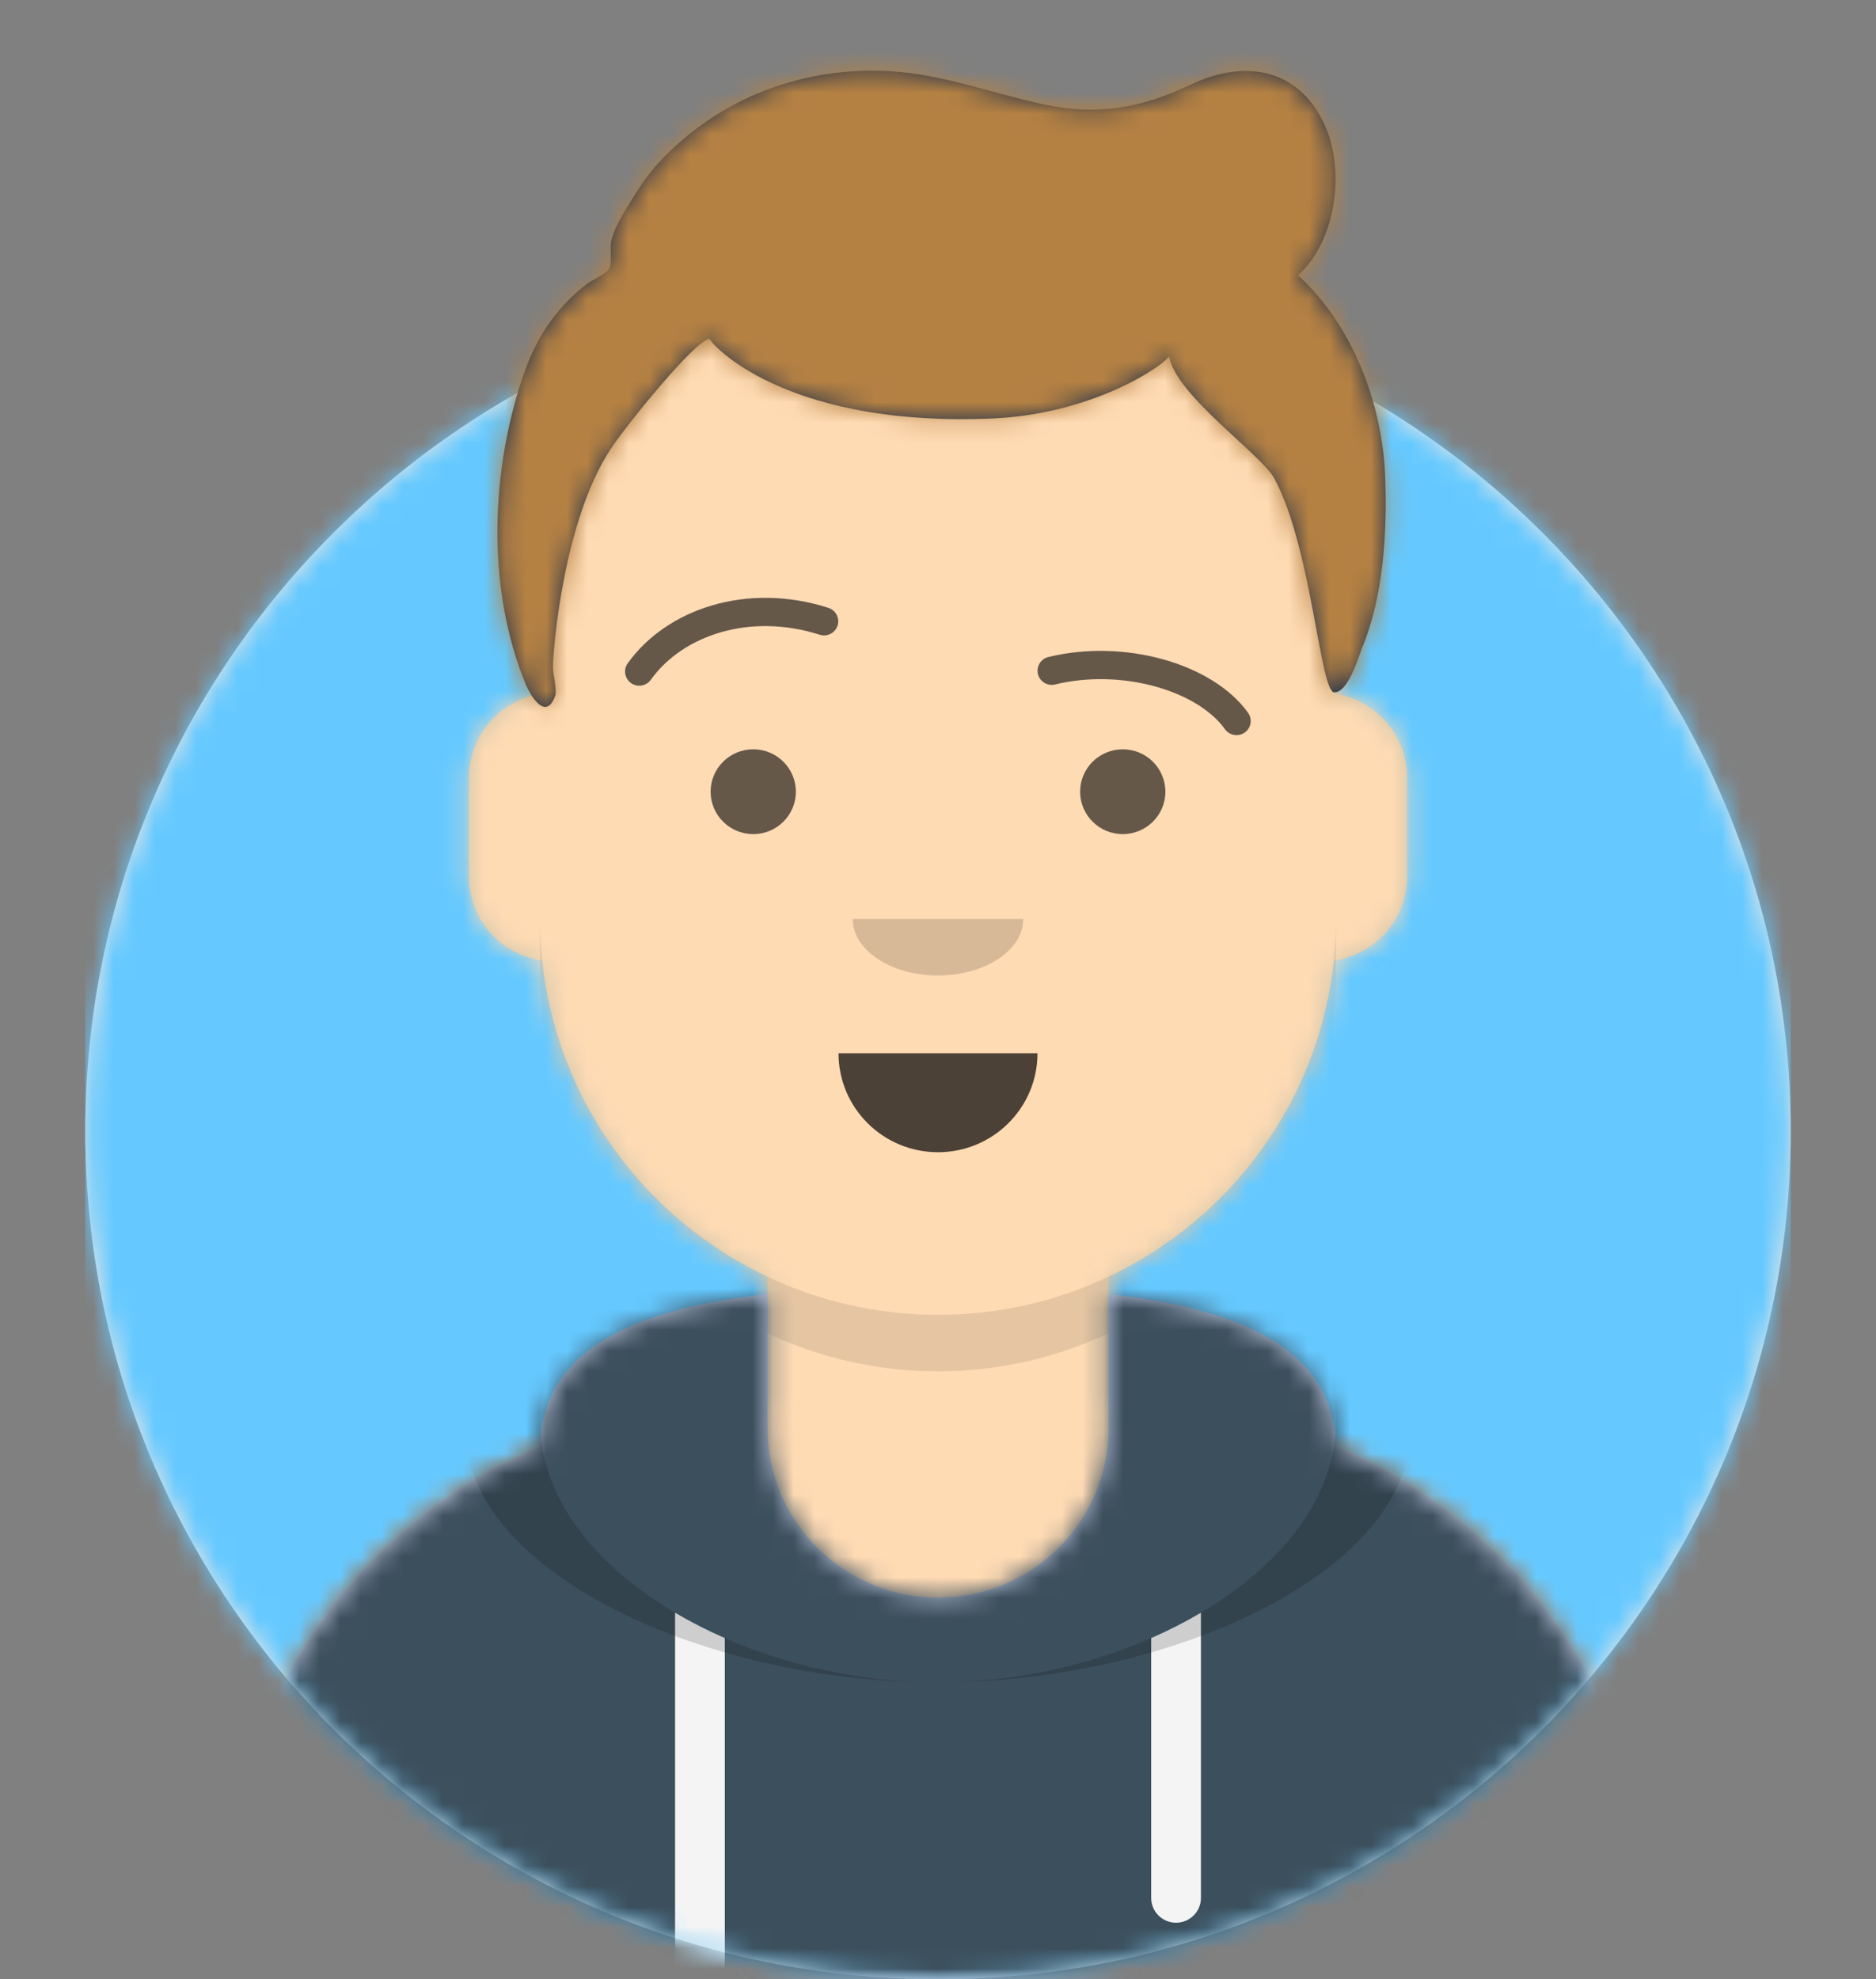 <svg xmlns="http://www.w3.org/2000/svg" width="91" height="96" viewBox="0 0 91 96" fill="none">
  <rect x="0" y="0" width="91" height="96" fill="#808080" stroke="none"/>
  <g clip-path="url(#clip0_41_123)">
    <path d="M45.5 96C68.344 96 86.864 77.58 86.864 54.857C86.864 32.135 68.344 13.714 45.5 13.714C22.655 13.714 4.136 32.135 4.136 54.857C4.136 77.58 22.655 96 45.5 96Z" fill="#E6E6E6"/>
    <mask id="mask0_41_123" style="mask-type:luminance" maskUnits="userSpaceOnUse" x="4" y="13" width="83" height="83">
      <path d="M45.5 96C68.344 96 86.864 77.58 86.864 54.857C86.864 32.135 68.344 13.714 45.5 13.714C22.655 13.714 4.136 32.135 4.136 54.857C4.136 77.58 22.655 96 45.5 96Z" fill="white"/>
    </mask>
    <g mask="url(#mask0_41_123)">
      <path d="M86.864 13.714H4.136V96H86.864V13.714Z" fill="#65C9FF"/>
    </g>
    <mask id="mask1_41_123" style="mask-type:luminance" maskUnits="userSpaceOnUse" x="0" y="0" width="91" height="96">
      <path d="M4.136 54.857C4.136 77.58 22.655 96 45.5 96C68.344 96 86.864 77.58 86.864 54.857H91V0H0V54.857H4.136Z" fill="white"/>
    </mask>
    <g mask="url(#mask1_41_123)">
      <path d="M53.773 61.924V68.228H55.151C68.858 68.228 79.97 79.281 79.97 92.914V96H11.03V92.914C11.03 79.281 22.142 68.228 35.849 68.228H37.227V61.924C31.286 59.116 27.015 53.378 26.302 46.588C24.294 46.305 22.75 44.589 22.75 42.514V37.714C22.75 35.676 24.241 33.983 26.197 33.657V31.543C26.197 20.939 34.839 12.343 45.5 12.343C56.161 12.343 64.803 20.939 64.803 31.543V33.657C66.759 33.983 68.25 35.676 68.25 37.714V42.514C68.25 44.589 66.706 46.305 64.698 46.588C63.985 53.378 59.714 59.116 53.773 61.924Z" fill="#D0C6AC"/>
      <mask id="mask2_41_123" style="mask-type:luminance" maskUnits="userSpaceOnUse" x="11" y="12" width="69" height="84">
        <path d="M53.773 61.924V68.228H55.151C68.858 68.228 79.97 79.281 79.97 92.914V96H11.03V92.914C11.03 79.281 22.142 68.228 35.849 68.228H37.227V61.924C31.286 59.116 27.015 53.378 26.302 46.588C24.294 46.305 22.75 44.589 22.75 42.514V37.714C22.75 35.676 24.241 33.983 26.197 33.657V31.543C26.197 20.939 34.839 12.343 45.5 12.343C56.161 12.343 64.803 20.939 64.803 31.543V33.657C66.759 33.983 68.25 35.676 68.25 37.714V42.514C68.25 44.589 66.706 46.305 64.698 46.588C63.985 53.378 59.714 59.116 53.773 61.924Z" fill="white"/>
      </mask>
      <g mask="url(#mask2_41_123)">
        <path d="M102.03 12.343H11.03V108.343H102.03V12.343Z" fill="#FFDBB4"/>
      </g>
      <mask id="mask3_41_123" style="mask-type:luminance" maskUnits="userSpaceOnUse" x="11" y="12" width="69" height="84">
        <path d="M53.773 61.924V68.228H55.151C68.858 68.228 79.97 79.281 79.97 92.914V96H11.03V92.914C11.03 79.281 22.142 68.228 35.849 68.228H37.227V61.924C31.286 59.116 27.015 53.378 26.302 46.588C24.294 46.305 22.75 44.589 22.75 42.514V37.714C22.75 35.676 24.241 33.983 26.197 33.657V31.543C26.197 20.939 34.839 12.343 45.5 12.343C56.161 12.343 64.803 20.939 64.803 31.543V33.657C66.759 33.983 68.25 35.676 68.25 37.714V42.514C68.25 44.589 66.706 46.305 64.698 46.588C63.985 53.378 59.714 59.116 53.773 61.924Z" fill="white"/>
      </mask>
      <g mask="url(#mask3_41_123)">
        <path fill-rule="evenodd" clip-rule="evenodd" d="M64.803 39.428V47.314C64.803 57.918 56.161 66.514 45.5 66.514C34.839 66.514 26.197 57.918 26.197 47.314V39.428V44.571C26.197 55.175 34.839 63.771 45.5 63.771C56.161 63.771 64.803 55.175 64.803 44.571V39.428Z" fill="black" fill-opacity="0.1"/>
      </g>
      <path fill-rule="evenodd" clip-rule="evenodd" d="M37.227 62.767C31.051 63.455 26.293 65.332 26.198 70.164C17.285 73.909 11.03 82.685 11.03 92.914V96H79.97V92.914C79.97 82.685 73.715 73.909 64.802 70.164C64.707 65.332 59.949 63.455 53.773 62.767V69.257C53.773 73.802 50.069 77.486 45.5 77.486C40.931 77.486 37.227 73.802 37.227 69.257V62.767Z" fill="#B7C1DB"/>
      <mask id="mask4_41_123" style="mask-type:luminance" maskUnits="userSpaceOnUse" x="11" y="62" width="69" height="34">
        <path fill-rule="evenodd" clip-rule="evenodd" d="M37.227 62.767C31.051 63.455 26.293 65.332 26.198 70.164C17.285 73.909 11.03 82.685 11.03 92.914V96H79.97V92.914C79.97 82.685 73.715 73.909 64.802 70.164C64.707 65.332 59.949 63.455 53.773 62.767V69.257C53.773 73.802 50.069 77.486 45.5 77.486C40.931 77.486 37.227 73.802 37.227 69.257V62.767Z" fill="white"/>
      </mask>
      <g mask="url(#mask4_41_123)">
        <path d="M91 58.286H0V96H91V58.286Z" fill="#3C4F5C"/>
      </g>
      <mask id="mask5_41_123" style="mask-type:luminance" maskUnits="userSpaceOnUse" x="11" y="62" width="69" height="34">
        <path fill-rule="evenodd" clip-rule="evenodd" d="M37.227 62.767C31.051 63.455 26.293 65.332 26.198 70.164C17.285 73.909 11.03 82.685 11.03 92.914V96H79.97V92.914C79.97 82.685 73.715 73.909 64.802 70.164C64.707 65.332 59.949 63.455 53.773 62.767V69.257C53.773 73.802 50.069 77.486 45.5 77.486C40.931 77.486 37.227 73.802 37.227 69.257V62.767Z" fill="white"/>
      </mask>
      <g mask="url(#mask5_41_123)">
        <path fill-rule="evenodd" clip-rule="evenodd" d="M35.159 79.453V96H32.746V78.223C33.506 78.672 34.313 79.084 35.159 79.453ZM58.254 78.223V92.057C58.254 92.72 57.714 93.257 57.047 93.257C56.381 93.257 55.841 92.72 55.841 92.057V79.453C56.687 79.084 57.494 78.672 58.254 78.223Z" fill="#F4F4F4"/>
      </g>
      <mask id="mask6_41_123" style="mask-type:luminance" maskUnits="userSpaceOnUse" x="11" y="62" width="69" height="34">
        <path fill-rule="evenodd" clip-rule="evenodd" d="M37.227 62.767C31.051 63.455 26.293 65.332 26.198 70.164C17.285 73.909 11.03 82.685 11.03 92.914V96H79.97V92.914C79.97 82.685 73.715 73.909 64.802 70.164C64.707 65.332 59.949 63.455 53.773 62.767V69.257C53.773 73.802 50.069 77.486 45.5 77.486C40.931 77.486 37.227 73.802 37.227 69.257V62.767Z" fill="white"/>
      </mask>
      <g mask="url(#mask6_41_123)">
        <path fill-rule="evenodd" clip-rule="evenodd" d="M31.354 62.648C26.166 63.624 22.578 65.569 22.578 69.362C22.578 76.121 33.966 81.6 45.5 81.6C57.034 81.6 68.422 76.121 68.422 69.362C68.422 65.569 64.834 63.624 59.646 62.648C62.778 63.797 64.803 65.728 64.803 68.941C64.803 75.932 55.213 81.6 45.5 81.6C35.787 81.6 26.197 75.932 26.197 68.941C26.197 65.728 28.222 63.797 31.354 62.648Z" fill="black" fill-opacity="0.16"/>
      </g>
      <path fill-rule="evenodd" clip-rule="evenodd" d="M40.674 51.086C40.674 53.737 42.835 55.886 45.5 55.886C48.165 55.886 50.326 53.737 50.326 51.086" fill="black" fill-opacity="0.7"/>
      <path fill-rule="evenodd" clip-rule="evenodd" d="M41.364 44.572C41.364 46.086 43.216 47.314 45.5 47.314C47.785 47.314 49.636 46.086 49.636 44.572" fill="black" fill-opacity="0.16"/>
      <path d="M36.538 40.457C37.68 40.457 38.606 39.536 38.606 38.4C38.606 37.264 37.68 36.343 36.538 36.343C35.396 36.343 34.47 37.264 34.47 38.4C34.47 39.536 35.396 40.457 36.538 40.457Z" fill="black" fill-opacity="0.6"/>
      <path d="M54.462 40.457C55.604 40.457 56.53 39.536 56.53 38.4C56.53 37.264 55.604 36.343 54.462 36.343C53.32 36.343 52.394 37.264 52.394 38.4C52.394 39.536 53.32 40.457 54.462 40.457Z" fill="black" fill-opacity="0.6"/>
      <path d="M31.571 32.97C33.121 30.801 36.401 29.71 39.76 30.787C40.122 30.903 40.511 30.705 40.628 30.345C40.744 29.985 40.545 29.598 40.183 29.482C36.251 28.221 32.345 29.52 30.447 32.175C30.227 32.484 30.3 32.912 30.61 33.132C30.92 33.351 31.351 33.279 31.571 32.97Z" fill="black" fill-opacity="0.6"/>
      <path d="M59.418 35.368C58.069 33.48 54.369 32.42 51.182 33.199C50.812 33.289 50.439 33.064 50.348 32.697C50.258 32.329 50.484 31.957 50.853 31.867C54.554 30.963 58.838 32.19 60.542 34.574C60.762 34.883 60.69 35.311 60.379 35.53C60.069 35.749 59.639 35.677 59.418 35.368Z" fill="black" fill-opacity="0.6"/>
      <mask id="mask7_41_123" style="mask-type:luminance" maskUnits="userSpaceOnUse" x="0" y="0" width="91" height="96">
        <path d="M91 0H0V96H91V0Z" fill="white"/>
      </mask>
      <g mask="url(#mask7_41_123)">
        <path fill-rule="evenodd" clip-rule="evenodd" d="M62.969 13.354C64.833 11.656 65.281 8.215 64.223 5.983C62.924 3.241 60.288 2.898 57.762 4.103C55.381 5.24 53.261 5.619 50.653 5.068C48.151 4.54 45.778 3.608 43.192 3.455C38.943 3.203 34.816 4.771 31.92 7.93C31.367 8.533 30.922 9.222 30.502 9.92C30.165 10.479 29.785 11.079 29.642 11.723C29.574 12.029 29.701 12.785 29.547 13.036C29.382 13.307 28.756 13.556 28.489 13.757C27.95 14.164 27.482 14.624 27.049 15.144C26.13 16.249 25.624 17.402 25.198 18.769C23.784 23.31 23.664 28.711 25.493 33.17C25.736 33.765 26.492 35.005 26.936 33.732C27.023 33.48 26.82 32.637 26.821 32.383C26.823 31.45 27.34 25.276 29.595 21.817C30.329 20.691 33.722 16.475 34.415 16.441C34.782 17.021 38.51 20.73 48.183 20.295C52.547 20.099 55.904 18.149 56.71 17.303C57.064 19.2 61.188 22.04 61.817 23.209C63.632 26.584 64.035 33.598 64.728 33.585C65.421 33.572 65.918 31.79 66.061 31.449C67.119 28.921 67.299 25.747 67.187 23.029C67.039 19.531 65.588 15.751 62.969 13.354Z" fill="#28354B"/>
        <mask id="mask8_41_123" style="mask-type:luminance" maskUnits="userSpaceOnUse" x="24" y="3" width="44" height="32">
          <path fill-rule="evenodd" clip-rule="evenodd" d="M62.969 13.354C64.833 11.656 65.281 8.215 64.223 5.983C62.924 3.241 60.288 2.898 57.762 4.103C55.381 5.24 53.261 5.619 50.653 5.068C48.151 4.54 45.778 3.608 43.192 3.455C38.943 3.203 34.816 4.771 31.92 7.93C31.367 8.533 30.922 9.222 30.502 9.92C30.165 10.479 29.785 11.079 29.642 11.723C29.574 12.029 29.701 12.785 29.547 13.036C29.382 13.307 28.756 13.556 28.489 13.757C27.95 14.164 27.482 14.624 27.049 15.144C26.13 16.249 25.624 17.402 25.198 18.769C23.784 23.31 23.664 28.711 25.493 33.17C25.736 33.765 26.492 35.005 26.936 33.732C27.023 33.48 26.82 32.637 26.821 32.383C26.823 31.45 27.34 25.276 29.595 21.817C30.329 20.691 33.722 16.475 34.415 16.441C34.782 17.021 38.51 20.73 48.183 20.295C52.547 20.099 55.904 18.149 56.71 17.303C57.064 19.2 61.188 22.04 61.817 23.209C63.632 26.584 64.035 33.598 64.728 33.585C65.421 33.572 65.918 31.79 66.061 31.449C67.119 28.921 67.299 25.747 67.187 23.029C67.039 19.531 65.588 15.751 62.969 13.354Z" fill="white"/>
        </mask>
        <g mask="url(#mask8_41_123)">
          <path d="M90.655 0H-0.345V96H90.655V0Z" fill="#B58143"/>
        </g>
      </g>
    </g>
  </g>
  <defs>
    <clipPath id="clip0_41_123">
      <rect width="91" height="96" fill="white"/>
    </clipPath>
  </defs>
</svg>